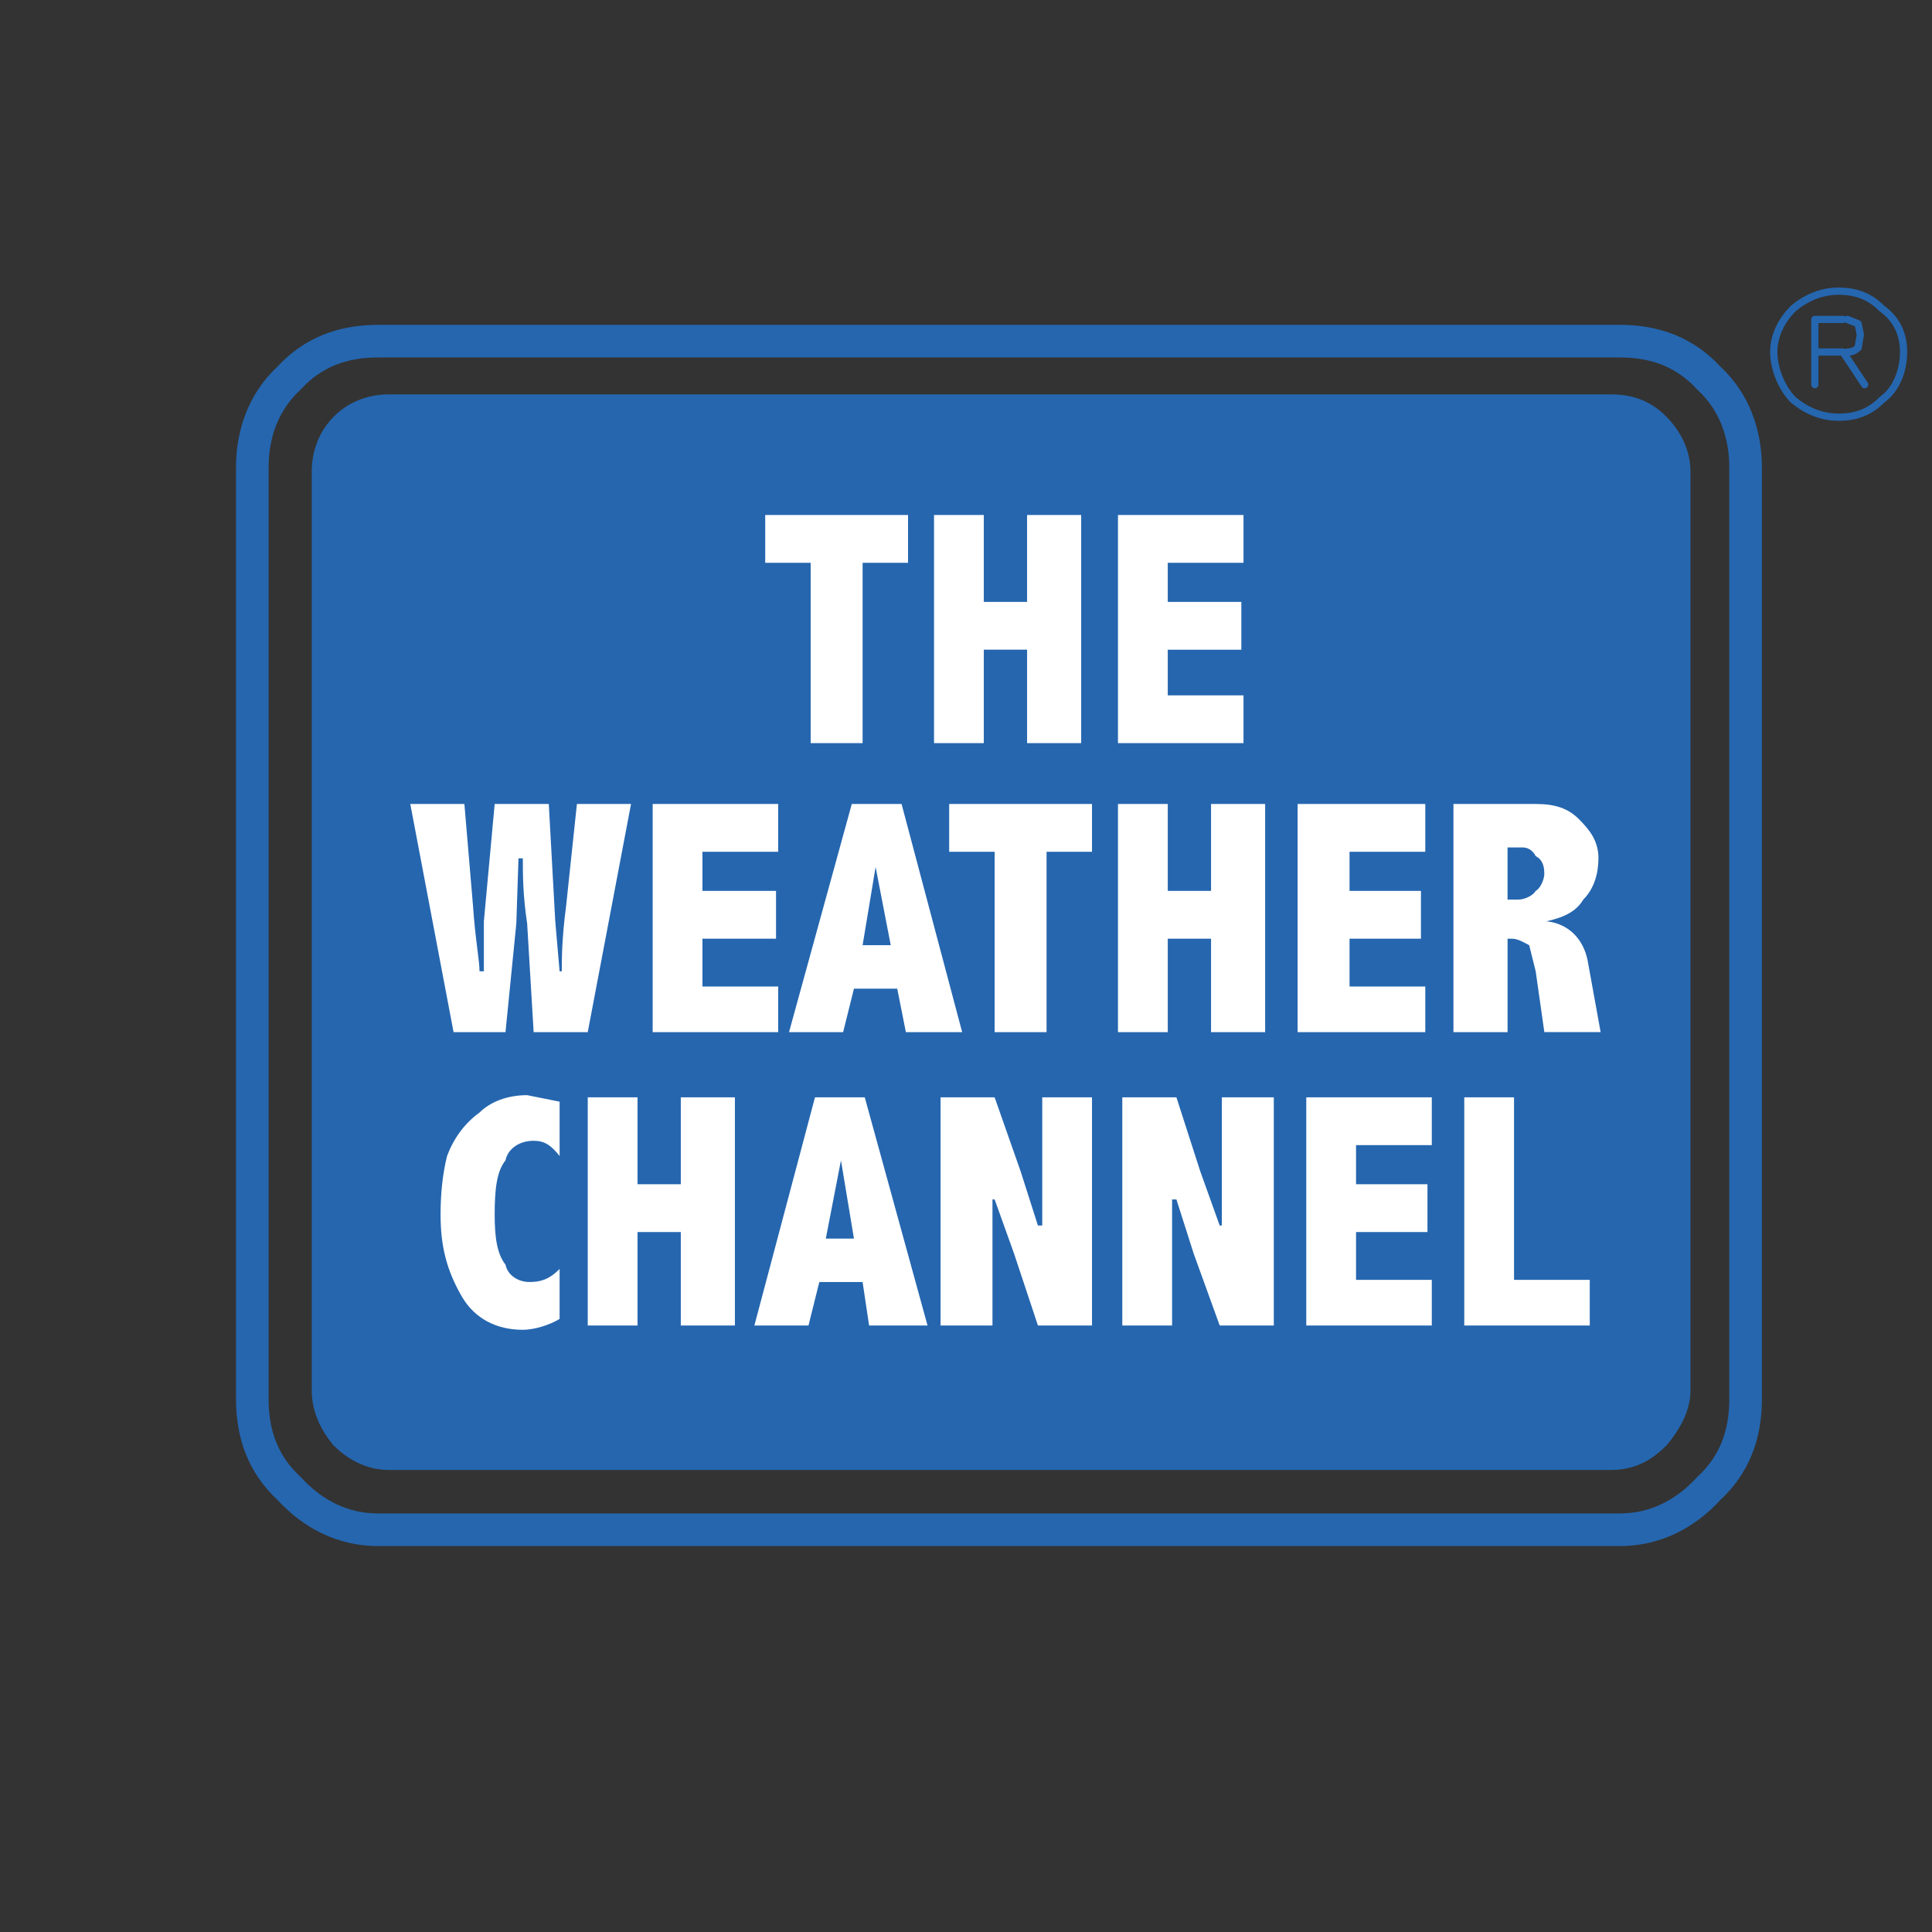 <svg xmlns="http://www.w3.org/2000/svg" width="2500" height="2500" viewBox="0 0 192.756 192.756"><rect x="0" y="0" width="192.756" height="192.756" fill="#333333" stroke="none"/><path fill-rule="evenodd" clip-rule="evenodd" fill="#fff" fill-opacity="0" d="M0 0h192.756v192.756H0V0z"/><path d="M160.771 40.974H38.775c-1.728 0-3.239.65-4.318 1.734-1.08 1.084-1.728 2.602-1.728 4.336v91.702c0 1.518.647 3.035 1.728 4.336 1.08 1.084 2.591 1.951 4.318 1.951h121.997c1.943 0 3.238-.867 4.318-1.951 1.08-1.301 1.943-2.818 1.943-4.336V47.044c0-1.734-.863-3.252-1.943-4.336-1.08-1.084-2.375-1.734-4.319-1.734z" fill-rule="evenodd" clip-rule="evenodd" fill="#2566af"/><path d="M160.771 40.974H38.775c-1.728 0-3.239.65-4.318 1.734-1.08 1.084-1.728 2.602-1.728 4.336v91.704c0 1.516.647 3.033 1.728 4.334 1.08 1.084 2.591 1.951 4.318 1.951h121.997c1.943 0 3.238-.867 4.318-1.951 1.08-1.301 1.943-2.818 1.943-4.334V47.044c0-1.734-.863-3.252-1.943-4.336-1.08-1.084-2.375-1.734-4.319-1.734" fill="none" stroke="#2566af" stroke-width="3.252" stroke-linecap="round" stroke-linejoin="round" stroke-miterlimit="2.613"/><path d="M183.443 29.05c1.943 0 3.24.65 4.318 1.734 1.512 1.083 2.16 2.603 2.16 4.336 0 1.734-.648 3.686-2.16 4.769-1.078 1.084-2.375 1.734-4.318 1.734-1.727 0-3.238-.65-4.533-1.734-1.08-1.083-1.943-3.035-1.943-4.769 0-1.733.863-3.252 1.943-4.336 1.295-1.083 2.807-1.734 4.533-1.734m-2.375 9.323v-6.504h2.807m2.16 6.504l-2.16-3.252h-2.807" fill="none" stroke="#2566af" stroke-width=".722" stroke-linecap="round" stroke-linejoin="round" stroke-miterlimit="2.613"/><path d="M76.346 51.38h14.25v4.769h-4.534v17.993H80.88V56.149h-4.535V51.38h.001zm21.808 13.441v9.322h-4.966V51.38h4.966v8.671h4.318V51.38h5.398v22.762h-5.398V64.82h-4.318v.001zm25.91-8.672h-7.557v3.902h7.342v4.77h-7.342v4.553h7.557v4.769h-12.523V51.38h12.523v4.769zM62.958 80.213l-4.318 22.764h-5.398l-.648-10.84c-.431-2.818-.431-4.986-.431-6.503h-.433l-.216 6.503-1.08 10.84h-5.181l-4.319-22.764h5.398l.863 10.189c.216 3.253.647 5.421.647 6.504h.433V91.92l1.079-11.707h5.398l.647 11.707.433 4.986h.215c0-1.083 0-3.251.432-6.504l1.079-10.189h5.4zm14.683 4.769h-7.558v3.902h7.342v4.77h-7.342v4.769h7.558v4.553H65.118V80.213h12.523v4.769zm9.717 1.518l-1.296 7.804h2.808L87.358 86.5zm-2.159 12.141l-1.08 4.336h-5.398l6.262-22.764h4.967l6.045 22.764H90.38l-.863-4.336h-4.318zm9.5-18.428h14.25v4.77h-4.533v17.994h-5.182V84.982h-4.535v-4.769zm21.809 13.442v9.322h-4.967V80.213h4.967v8.672h4.318v-8.672h5.398v22.764h-5.398v-9.322h-4.318zm25.693-8.673h-7.557v3.902h7.125v4.77h-7.125v4.769h7.557v4.553h-12.738V80.213h12.738v4.769zm17.276.651c0 1.517-.432 3.035-1.512 4.119-.648 1.083-1.727 1.734-3.672 2.167 2.16.217 3.672 1.735 4.104 3.903l1.297 7.154h-5.615l-.863-6.07-.648-2.602c-.432-.216-1.08-.649-1.727-.649h-.432v9.322h-5.398V80.213h8.205c1.943 0 3.238.434 4.318 1.518 1.077 1.084 1.943 2.167 1.943 3.902zm-9.069-1.084v5.203h1.078c.648 0 1.512-.434 1.729-.868.432-.217.863-1.083.863-1.734 0-1.083-.432-1.517-.863-1.734-.217-.434-.648-.867-1.295-.867h-1.512zM47.843 110.998c1.08-1.084 2.808-1.734 4.75-1.734l3.24.65v5.42c-.864-1.084-1.512-1.518-2.591-1.518-1.512 0-2.591.867-2.808 1.951-.863 1.082-1.08 2.818-1.08 5.418 0 2.17.216 3.904 1.08 4.986.216 1.086 1.296 1.734 2.375 1.734s1.943-.215 3.023-1.299v4.984c-1.08.652-2.591 1.084-3.671 1.084-2.591 0-4.751-1.084-6.046-3.252-1.511-2.6-2.159-4.984-2.159-8.238 0-2.166.216-4.117.647-5.852.65-1.732 1.73-3.25 3.24-4.334zm15.763 11.924v9.322H58.64V109.48h4.966v8.672h4.318v-8.672h5.398v22.764h-5.398v-9.322h-4.318zm20.297-7.154l-1.511 7.805h2.807l-1.296-7.805zm-2.159 12.138l-1.08 4.338h-5.398l6.045-22.764h4.967l6.262 22.764h-5.83l-.648-4.338h-4.318zm17.49-18.426l2.59 7.369 1.729 5.42h.432V109.48h4.965v22.764h-5.396l-2.375-7.154-1.943-5.42h-.217v12.574h-5.181V109.48h5.396zm18.137 0l2.375 7.369 1.943 5.42h.215V109.48h5.184v22.764h-5.398l-2.59-7.154-1.729-5.42h-.432v12.574h-4.967V109.48h5.399zm25.479 4.77h-7.557v3.902h7.125v4.77h-7.125v4.77h7.557v4.553h-12.523V109.48h12.523v4.77zm15.761 13.441v4.553H146.09V109.48h4.965v18.211h7.556z" fill-rule="evenodd" clip-rule="evenodd" fill="#fff"/><path d="M161.635 34.037H37.695c-3.455 0-6.478 1.084-8.853 3.686-2.591 2.385-3.67 5.637-3.67 8.889v93.002c0 3.469 1.08 6.504 3.67 8.889 2.375 2.602 5.398 4.119 8.853 4.119h123.939c3.455 0 6.479-1.518 8.854-4.119 2.592-2.385 3.67-5.42 3.67-8.889V46.611c0-3.252-1.078-6.503-3.67-8.889-2.375-2.601-5.398-3.685-8.853-3.685" fill="none" stroke="#2566af" stroke-width="3.252" stroke-linecap="round" stroke-linejoin="round" stroke-miterlimit="2.613"/><path d="M184.307 31.868l1.08.434.217 1.085-.217 1.3c-.432.433-.863.433-1.08.433" fill="none" stroke="#2566af" stroke-width=".722" stroke-linecap="round" stroke-linejoin="round" stroke-miterlimit="2.613"/></svg>
